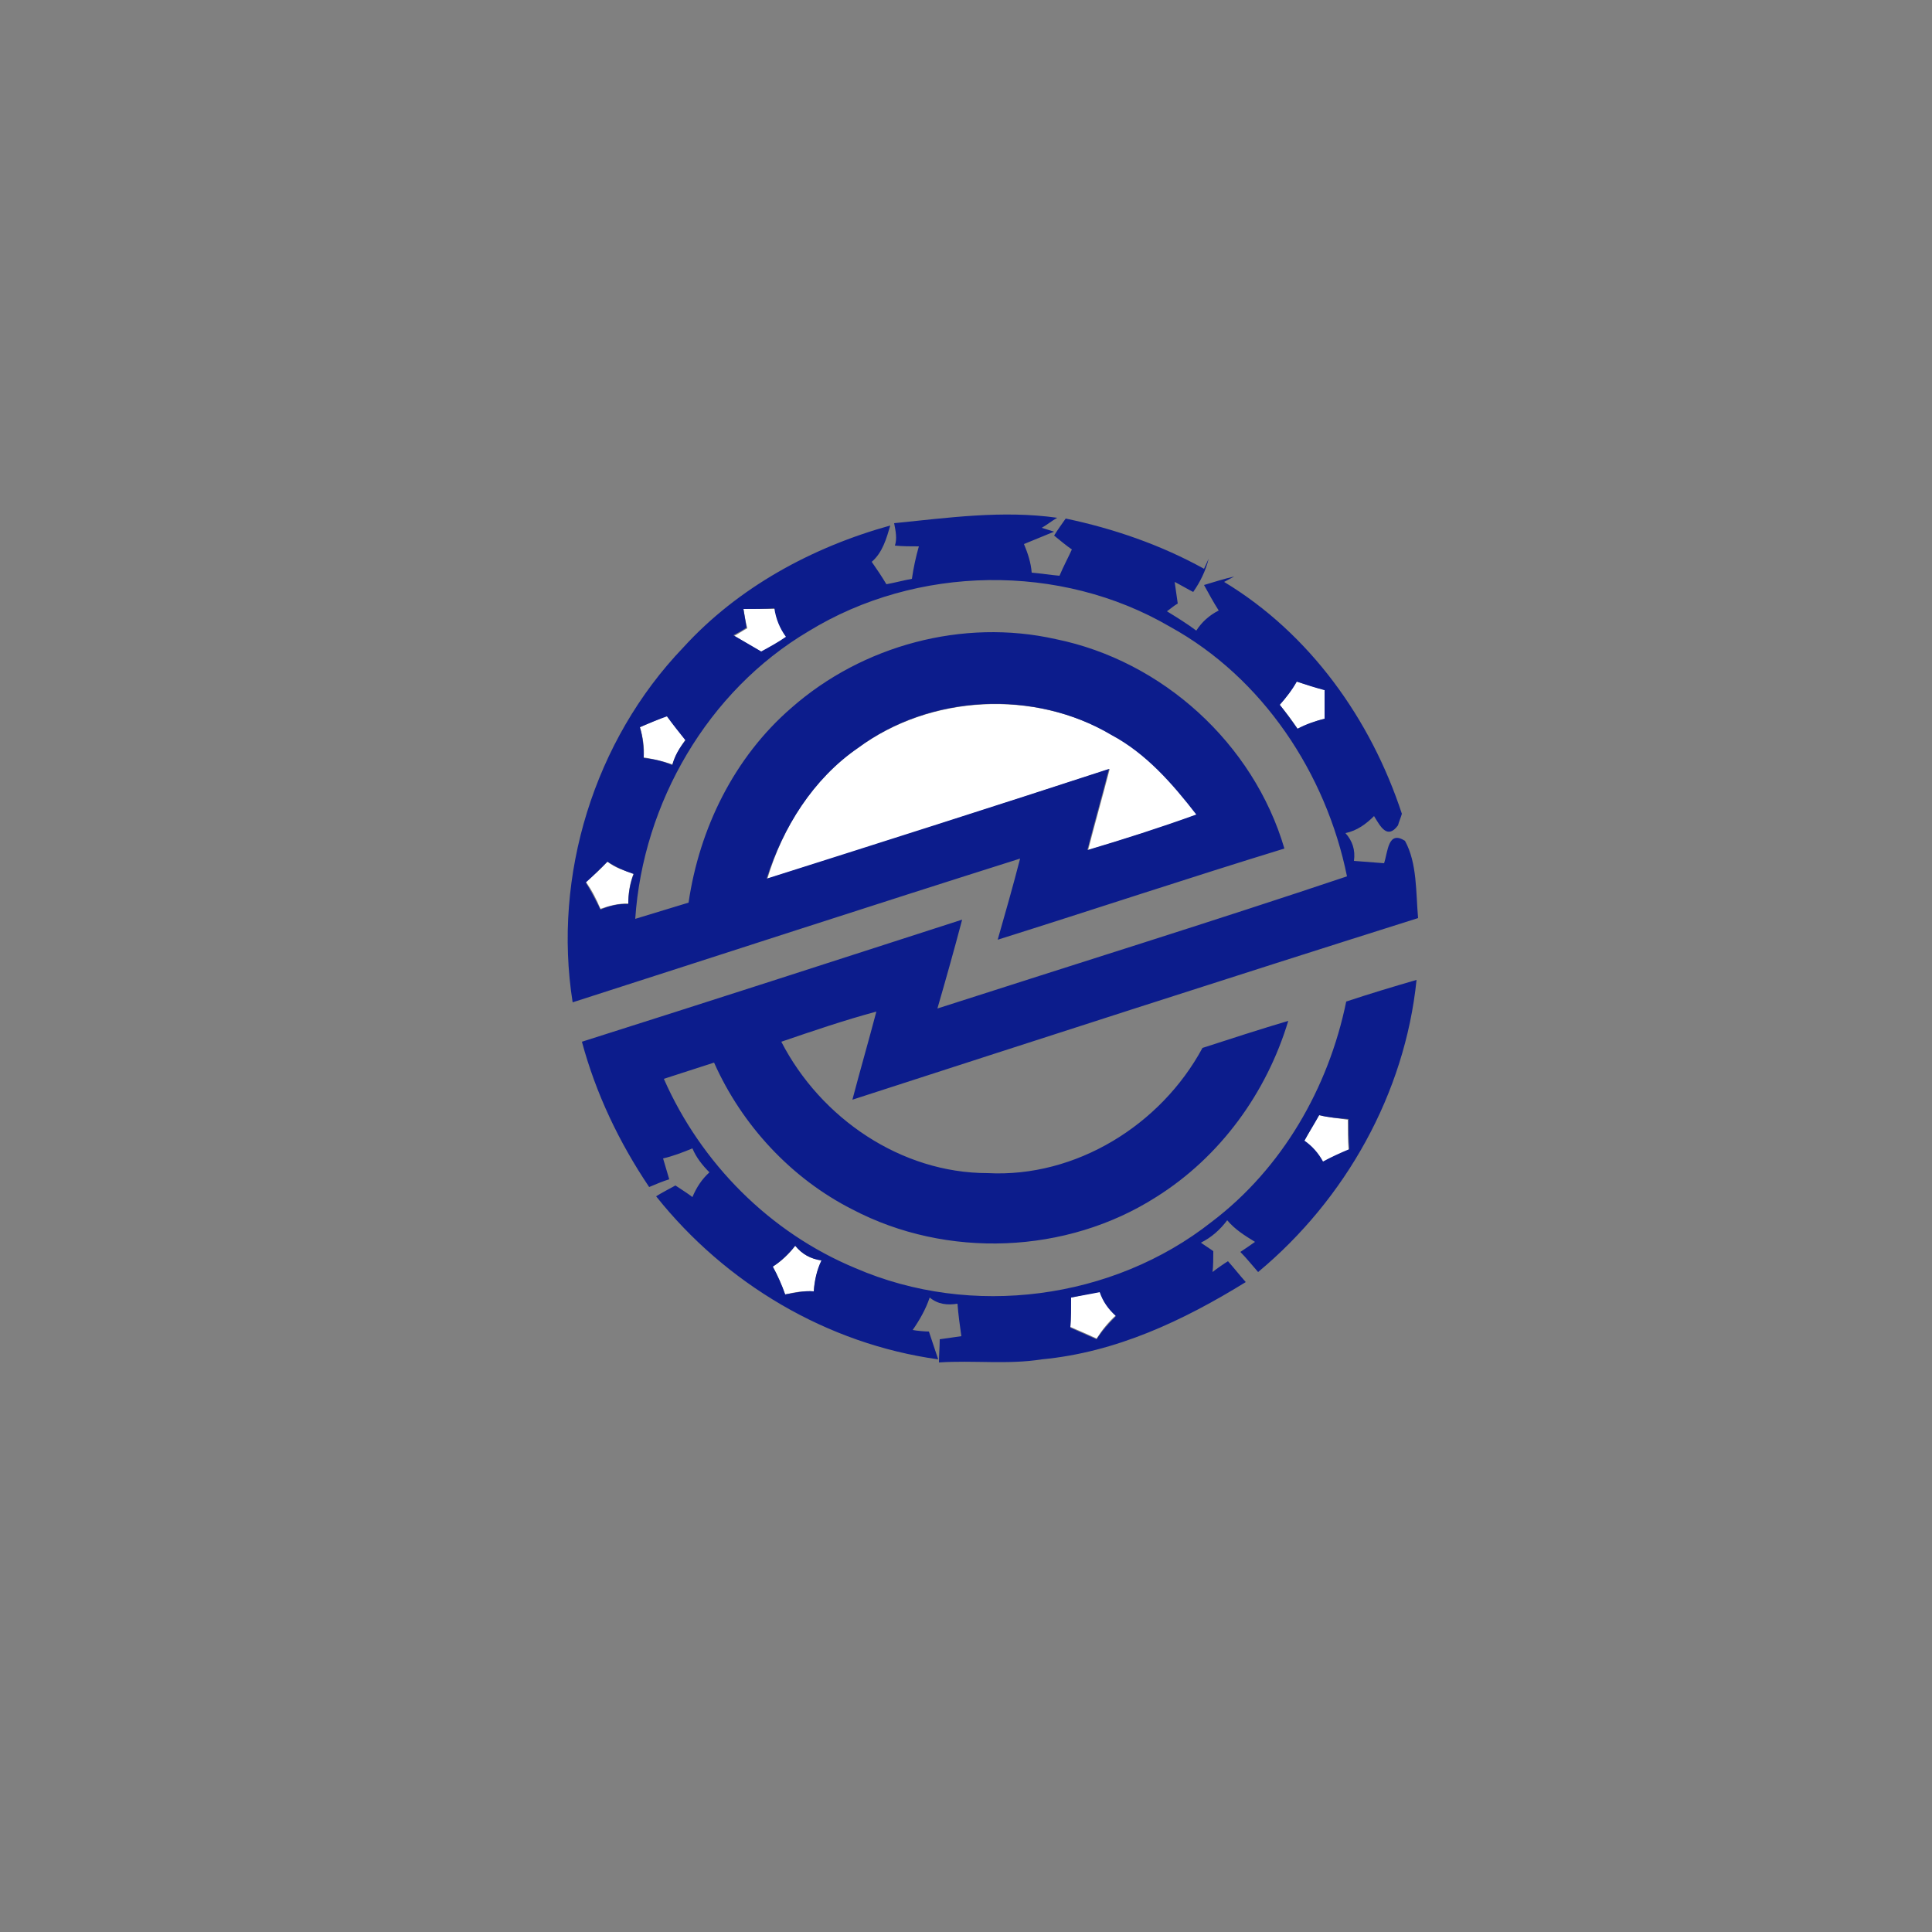 <?xml version="1.0" encoding="utf-8"?>
<!-- Generator: Adobe Illustrator 26.0.3, SVG Export Plug-In . SVG Version: 6.00 Build 0)  -->
<svg version="1.1" id="Layer_1" xmlns="http://www.w3.org/2000/svg" xmlns:xlink="http://www.w3.org/1999/xlink" x="0px" y="0px"
	 viewBox="0 0 250 250" style="enable-background:new 0 0 250 250;" xml:space="preserve">
<rect x="0" y="0" width="250" height="250" fill="#808080" stroke="none"/>
<style type="text/css">
	.st0{fill:#FFFFFF;}
	.st1{fill:#0C1C8C;}
</style>
<g id="_x23_ffffffff">
	<path class="st0" d="M96.2,78.8c1,0,3.1,0,4.1,0c0.2,1.3,0.7,2.6,1.5,3.7c-1.1,0.6-2.2,1.3-3.2,1.9c-1.2-0.7-2.4-1.4-3.6-2.1
		c0.4-0.2,1.3-0.8,1.7-1C96.5,80.6,96.3,79.4,96.2,78.8z"/>
	<path class="st0" d="M167.8,88.2c1.2,0.4,2.4,0.7,3.6,1.1c0,1.2,0,2.4,0,3.7c-1.2,0.3-2.4,0.8-3.5,1.3c-0.7-1.1-1.5-2.1-2.3-3.1
		C166.4,90.3,167.1,89.3,167.8,88.2z"/>
	<path class="st0" d="M111,96.8c9.4-6.9,22.8-7.6,32.9-1.7c4.5,2.4,7.9,6.3,11,10.3c-4.6,1.7-9.4,3.2-14.1,4.6
		c0.9-3.5,1.9-7,2.8-10.5c-14.8,4.8-29.5,9.6-44.3,14.2C101.3,107,105.2,100.8,111,96.8z"/>
	<path class="st0" d="M82.8,94.1c0.9-0.4,2.6-1.1,3.5-1.5c0.8,1,1.6,2.1,2.4,3.1c-0.7,1-1.3,2-1.7,3.2c-1.2-0.4-2.5-0.7-3.7-0.9
		C83.4,96.7,83.2,95.4,82.8,94.1z"/>
	<path class="st0" d="M78.6,111.5c1,0.8,2.2,1.2,3.4,1.5c-0.5,1.2-0.7,2.6-0.7,3.9c-1.3,0-2.5,0.3-3.6,0.7c-0.5-1.2-1.1-2.4-1.9-3.5
		C76.8,113.3,77.8,112.4,78.6,111.5z"/>
	<path class="st0" d="M170.7,144.3c1.2,0.3,2.5,0.4,3.7,0.6c0,1.3,0,2.6,0.1,3.9c-1.1,0.5-2.3,1-3.4,1.6c-0.6-1.1-1.4-2-2.4-2.7
		C169.4,146.5,170,145.4,170.7,144.3z"/>
	<path class="st0" d="M100,163.9c1.1-0.7,2.1-1.6,2.9-2.7c0.9,1.1,2,1.7,3.4,1.9c-0.6,1.3-0.9,2.6-1,4c-1.2-0.1-2.5,0.1-3.7,0.4
		C101.1,166.2,100.6,165,100,163.9z"/>
	<path class="st0" d="M138.6,167.9c0.9-0.2,2.8-0.6,3.7-0.8c0.5,1.2,1.2,2.2,2.1,3.1c-1,0.9-1.8,1.9-2.5,3c-1.1-0.5-2.2-1-3.4-1.5
		C138.6,170.5,138.6,169.2,138.6,167.9z"/>
</g>
<g id="_x23_0c1c8cff">
	<path class="st1" d="M115.7,67.7c7-0.7,14-1.7,21.1-0.7c-0.7,0.4-1.3,0.9-2,1.3l1.6,0.5c-1,0.4-2.9,1.2-3.9,1.6
		c0.5,1.2,0.9,2.4,1,3.7c1.2,0.1,2.4,0.3,3.6,0.4c0.5-1.2,1.1-2.3,1.6-3.4c-0.6-0.4-1.7-1.3-2.3-1.8c0.5-0.8,1-1.5,1.5-2.2
		c6.2,1.3,12.3,3.4,17.9,6.5l0.6-1.3c-0.4,1.6-1.1,3-2,4.3c-0.6-0.3-1.8-1-2.4-1.3c0.1,0.7,0.3,2.1,0.4,2.8c-0.4,0.2-1.1,0.8-1.4,1
		c1.3,0.8,2.6,1.6,3.8,2.5c0.7-1.1,1.7-2,2.9-2.6c-0.7-1.1-1.3-2.2-1.9-3.3c1.3-0.4,2.6-0.8,3.9-1.1l-1.3,0.7
		c11.1,6.7,19,17.8,23,30c-0.1,0.4-0.4,1.1-0.5,1.5c-1.4,1.9-2.3,0.1-3.1-1.2c-1,1-2.2,1.9-3.7,2.2c0.9,1,1.3,2.2,1.1,3.6
		c1.3,0.1,2.6,0.2,3.9,0.3c0.5-1.5,0.5-4.3,2.7-2.9c1.6,2.9,1.4,6.7,1.7,10c-24.4,7.7-48.8,15.6-73.2,23.5c1-3.8,2.1-7.6,3.1-11.4
		c-4.1,1.1-8.2,2.5-12.3,3.9c5.1,9.9,15.5,17,26.7,17c11.4,0.6,22.4-6.2,27.8-16.2c3.7-1.2,7.4-2.4,11.1-3.5
		c-2.8,9.3-8.8,17.6-17.1,22.8c-11.6,7.4-27.1,8-39.3,1.6c-7.9-4-14.3-10.9-17.9-19c-2.2,0.7-4.3,1.4-6.5,2.1
		c4.8,10.9,13.7,19.9,24.8,24.5c15,6.5,33.3,4.1,46.1-6c9.1-6.9,15.1-17.3,17.4-28.5c3-1,6-1.9,9.1-2.8
		c-1.5,14.7-9.2,28.4-20.5,37.8c-0.8-0.9-1.5-1.8-2.3-2.6c0.6-0.4,1.2-0.8,1.9-1.3c-1.3-0.8-2.6-1.6-3.6-2.8c-0.9,1.2-2,2.2-3.4,2.9
		c0.4,0.3,1.2,0.8,1.6,1.1c0,0.7,0,2-0.1,2.7c0.5-0.4,1.5-1.1,2-1.4c0.8,0.9,1.5,1.8,2.3,2.7c-8.1,5-16.8,9.1-26.4,10
		c-4.4,0.7-8.8,0.1-13.3,0.4c0-1,0.1-2,0.1-3c0.7-0.1,2.1-0.3,2.8-0.4c-0.2-1.4-0.4-2.8-0.5-4.2c-1.3,0.2-2.5,0.1-3.6-0.8
		c-0.5,1.5-1.3,2.9-2.2,4.2c0.5,0.1,1.6,0.2,2.1,0.2c0.4,1.2,0.8,2.4,1.2,3.6c-14.4-2-27.5-9.8-36.5-21.1c0.8-0.5,1.6-0.9,2.5-1.4
		c0.6,0.4,1.7,1.1,2.2,1.5c0.5-1.2,1.2-2.3,2.2-3.2c-0.9-0.9-1.7-1.9-2.2-3.1c-1.2,0.5-2.5,1-3.8,1.3c0.2,0.7,0.6,2,0.8,2.7
		c-0.7,0.2-1.9,0.7-2.6,1c-3.9-5.8-6.9-12.1-8.7-18.8c16.4-5.2,32.8-10.5,49.2-15.8c-1,3.8-2.1,7.7-3.2,11.5
		c17.7-5.7,35.4-11.2,53-17.1c-2.7-13.3-10.9-25.7-22.9-32.3c-14.2-8.3-32.8-8-46.8,0.6c-13,7.7-21.4,22.2-22.4,37.2
		c2.3-0.7,4.6-1.4,6.9-2.1c1.4-9.6,5.9-18.8,13.3-25.2c9.2-8.1,22.2-11.6,34.2-8.9c13.8,2.8,25.6,13.5,29.6,27.1
		c-12.4,3.8-24.7,7.9-37.1,11.8c1-3.5,2-7,2.9-10.5c-19.3,6.1-38.6,12.4-57.9,18.6c-2.6-16.4,2.8-33.9,14.3-45.9
		c7.1-7.8,16.7-13,26.8-15.8c-0.5,1.7-1,3.5-2.4,4.7c0.7,1,1.3,1.9,1.9,2.9c1.1-0.2,2.2-0.5,3.3-0.7c0.2-1.4,0.5-2.8,0.9-4.2
		c-1,0-2.1,0-3.1-0.1C116.1,69.7,115.9,68.7,115.7,67.7 M96.2,78.8c0.1,0.6,0.3,1.8,0.4,2.4c-0.4,0.3-1.3,0.8-1.7,1
		c1.2,0.7,2.4,1.4,3.6,2.1c1.1-0.6,2.2-1.2,3.2-1.9c-0.8-1.1-1.3-2.3-1.5-3.7C99.3,78.8,97.2,78.8,96.2,78.8 M167.8,88.2
		c-0.6,1.1-1.4,2.1-2.2,3c0.8,1,1.6,2.1,2.3,3.1c1.1-0.6,2.3-1,3.5-1.3c0-1.2,0-2.4,0-3.7C170.2,89,169,88.6,167.8,88.2 M111,96.8
		c-5.8,4-9.7,10.3-11.8,16.9c14.8-4.7,29.6-9.4,44.3-14.2c-0.9,3.5-1.9,7-2.8,10.5c4.7-1.4,9.4-2.9,14.1-4.6c-3.1-4-6.5-7.9-11-10.3
		C133.9,89.2,120.4,89.8,111,96.8 M82.8,94.1c0.4,1.3,0.5,2.6,0.5,4c1.3,0.1,2.5,0.4,3.7,0.9c0.3-1.2,0.9-2.2,1.7-3.2
		c-0.8-1-1.6-2-2.4-3.1C85.4,93,83.7,93.7,82.8,94.1 M78.6,111.5c-0.9,0.9-1.8,1.8-2.8,2.7c0.7,1.1,1.3,2.3,1.9,3.5
		c1.2-0.5,2.4-0.8,3.6-0.7c0-1.3,0.2-2.6,0.7-3.9C80.8,112.7,79.7,112.2,78.6,111.5 M170.7,144.3c-0.6,1.1-1.3,2.2-1.9,3.3
		c1,0.7,1.8,1.6,2.4,2.7c1.1-0.6,2.2-1.1,3.4-1.6c-0.1-1.3-0.1-2.6-0.1-3.9C173.1,144.7,171.9,144.6,170.7,144.3 M100,163.9
		c0.6,1.1,1.2,2.4,1.6,3.6c1.2-0.2,2.4-0.5,3.7-0.4c0.1-1.4,0.4-2.8,1-4c-1.4-0.2-2.5-0.8-3.4-1.9
		C102.1,162.2,101.1,163.2,100,163.9 M138.6,167.9c0,1.3,0,2.6-0.1,3.9c1.1,0.5,2.3,1,3.4,1.5c0.7-1.1,1.6-2.1,2.5-3
		c-1-0.9-1.7-1.9-2.1-3.1C141.4,167.4,139.6,167.7,138.6,167.9z"/>
</g>
</svg>
